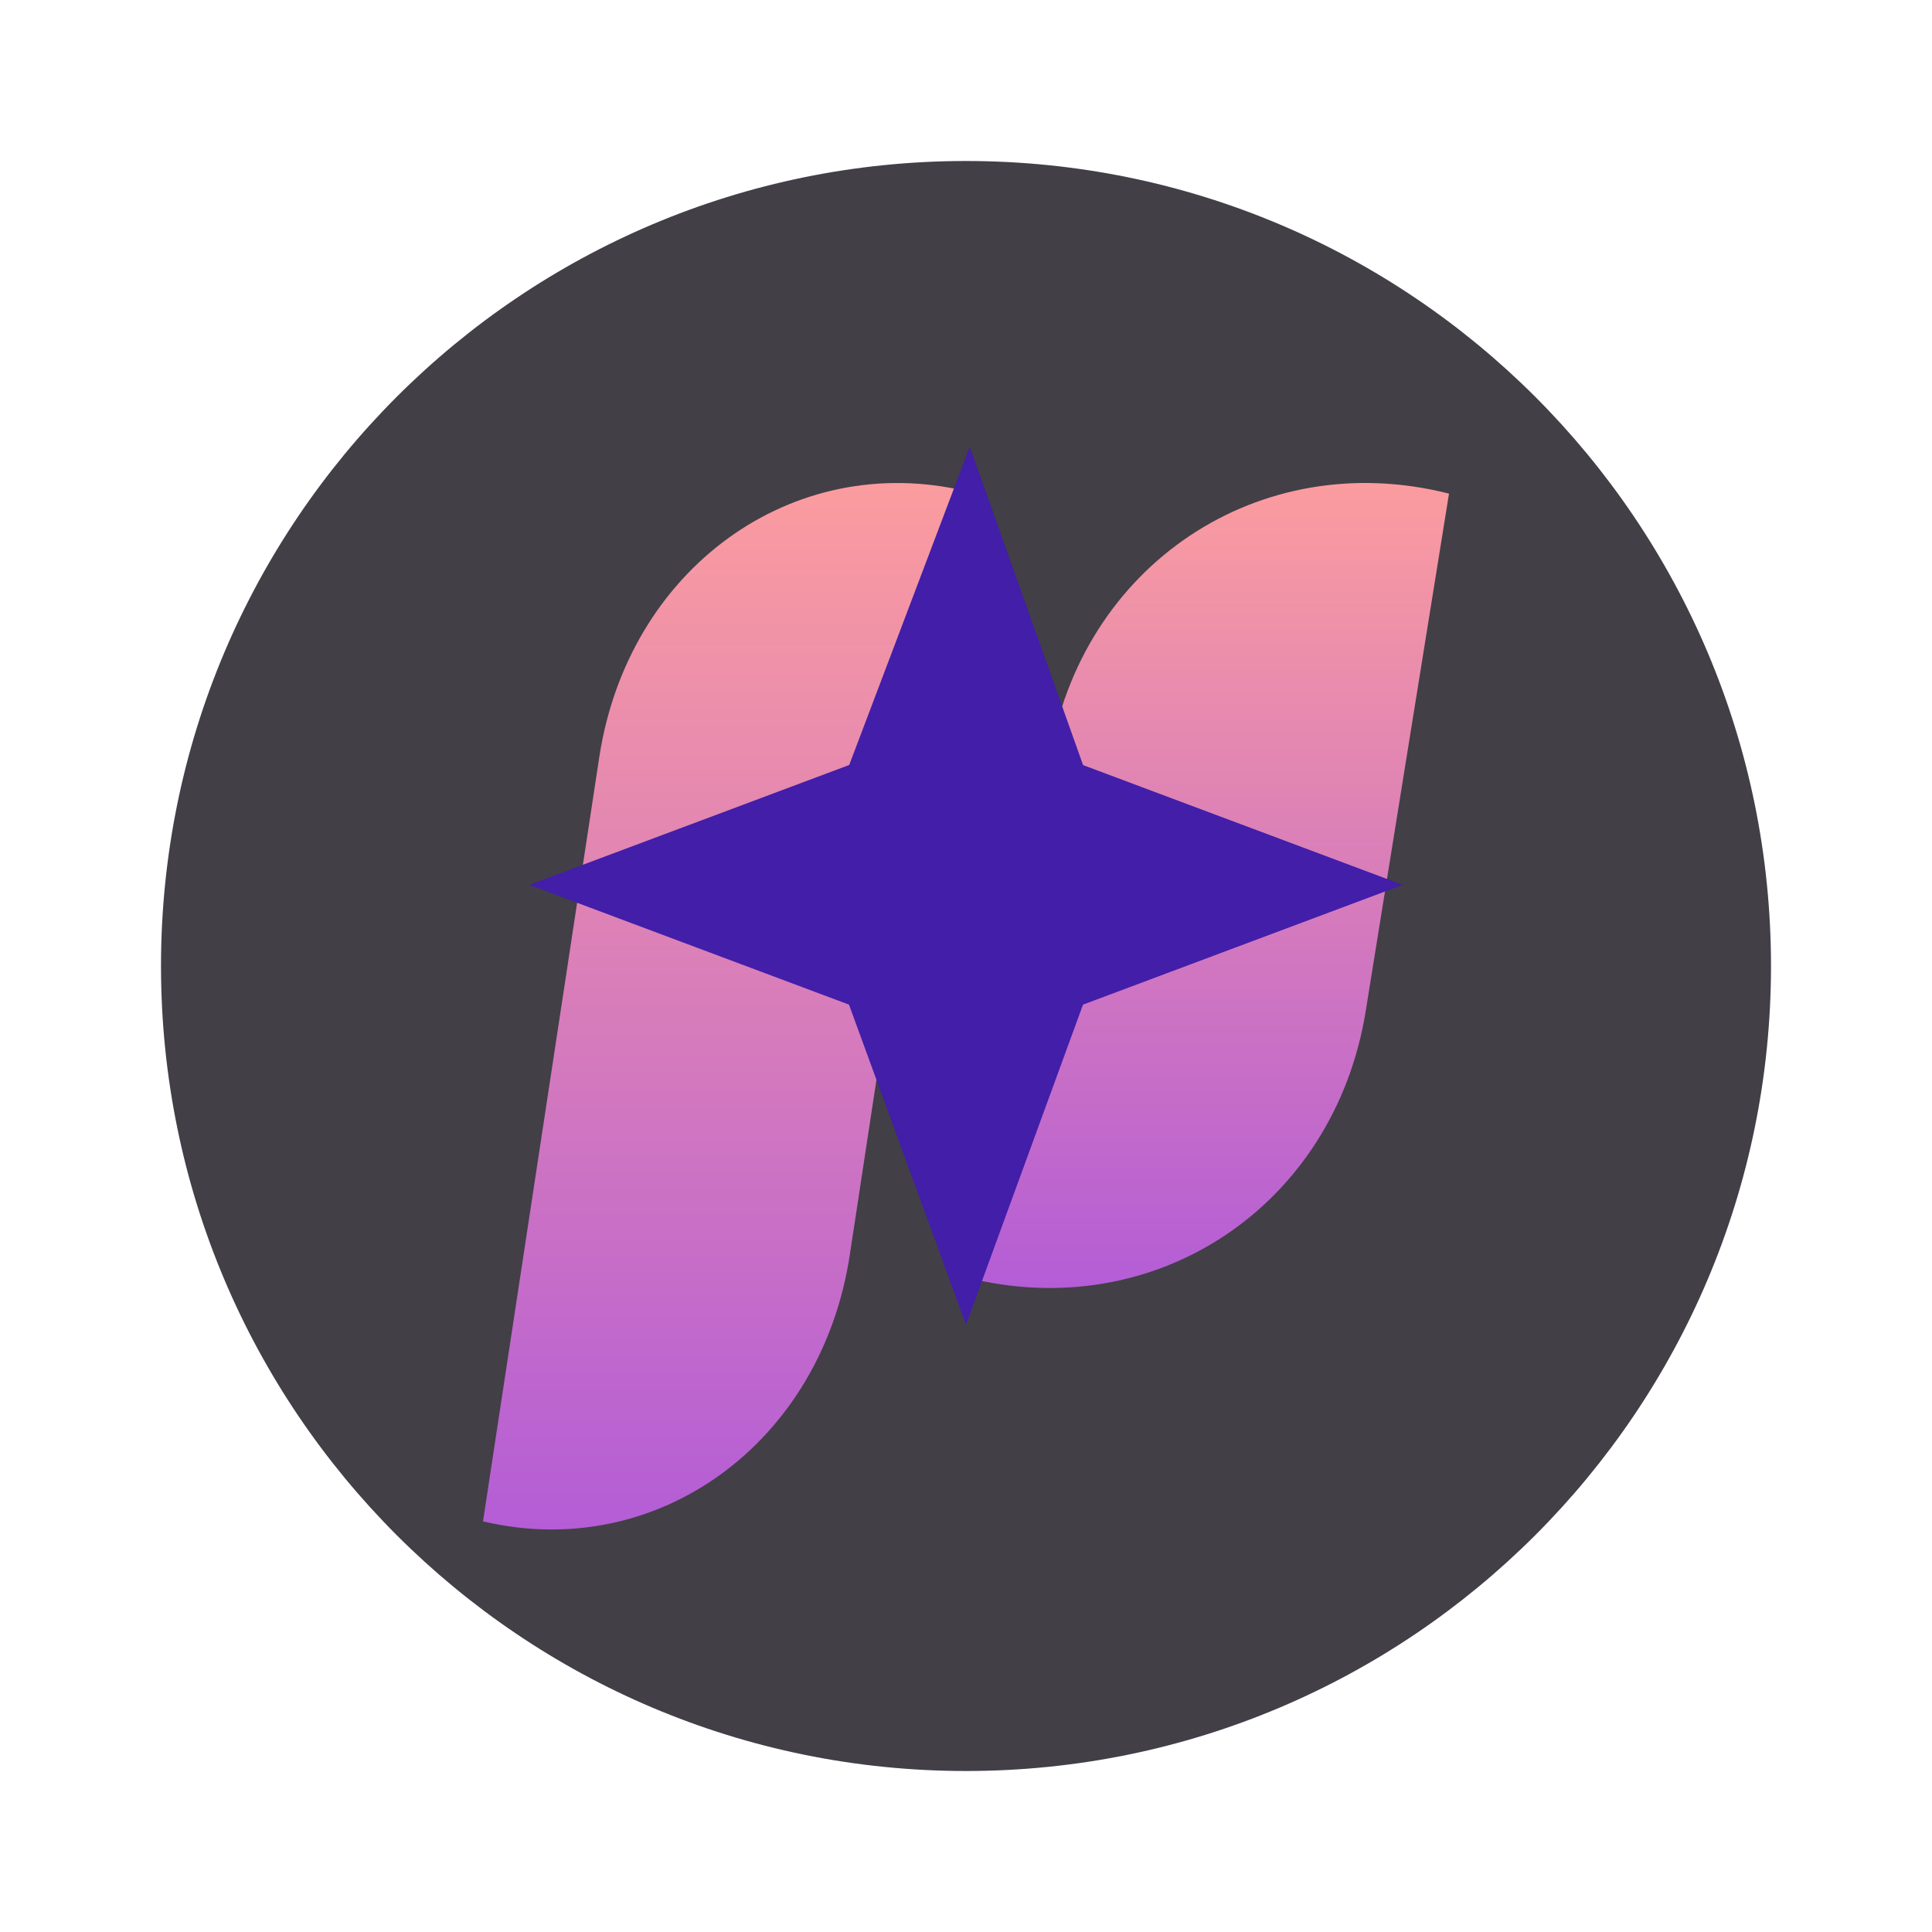 <svg width="24" height="24" viewBox="0 0 24 24" fill="none" xmlns="http://www.w3.org/2000/svg">
<path d="M12 22C17.523 22 22 17.523 22 12C22 6.477 17.523 2 12 2C6.477 2 2 6.477 2 12C2 17.523 6.477 22 12 22Z" fill="#423F47"/>
<path d="M6 18.899C8.161 19.41 10.2 17.93 10.556 15.592L12 6.101C9.839 5.59 7.8 7.07 7.444 9.408L6 18.899Z" fill="url(#paint0_linear_6890_20404)"/>
<path d="M12 15.868C14.352 16.465 16.576 14.982 16.966 12.557L18 6.132C15.648 5.535 13.424 7.018 13.034 9.443L12 15.868Z" fill="url(#paint1_linear_6890_20404)"/>
<path d="M12.032 7L13.04 9.831L13.062 9.891L13.128 9.916L16 10.992L13.128 12.068L13.063 12.092L13.041 12.152L12 15L10.959 12.152L10.937 12.092L10.872 12.068L8 10.992L10.872 9.916L10.936 9.892L10.959 9.833L12.032 7Z" fill="#421EA9" stroke="#421EA9"/>
<defs>
<linearGradient id="paint0_linear_6890_20404" x1="9" y1="6" x2="9" y2="19" gradientUnits="userSpaceOnUse">
<stop stop-color="#FB9C9F"/>
<stop offset="1" stop-color="#B45DD6"/>
</linearGradient>
<linearGradient id="paint1_linear_6890_20404" x1="15" y1="6" x2="15" y2="16" gradientUnits="userSpaceOnUse">
<stop stop-color="#FB9C9F"/>
<stop offset="1" stop-color="#B45DD6"/>
</linearGradient>
</defs>
</svg>
